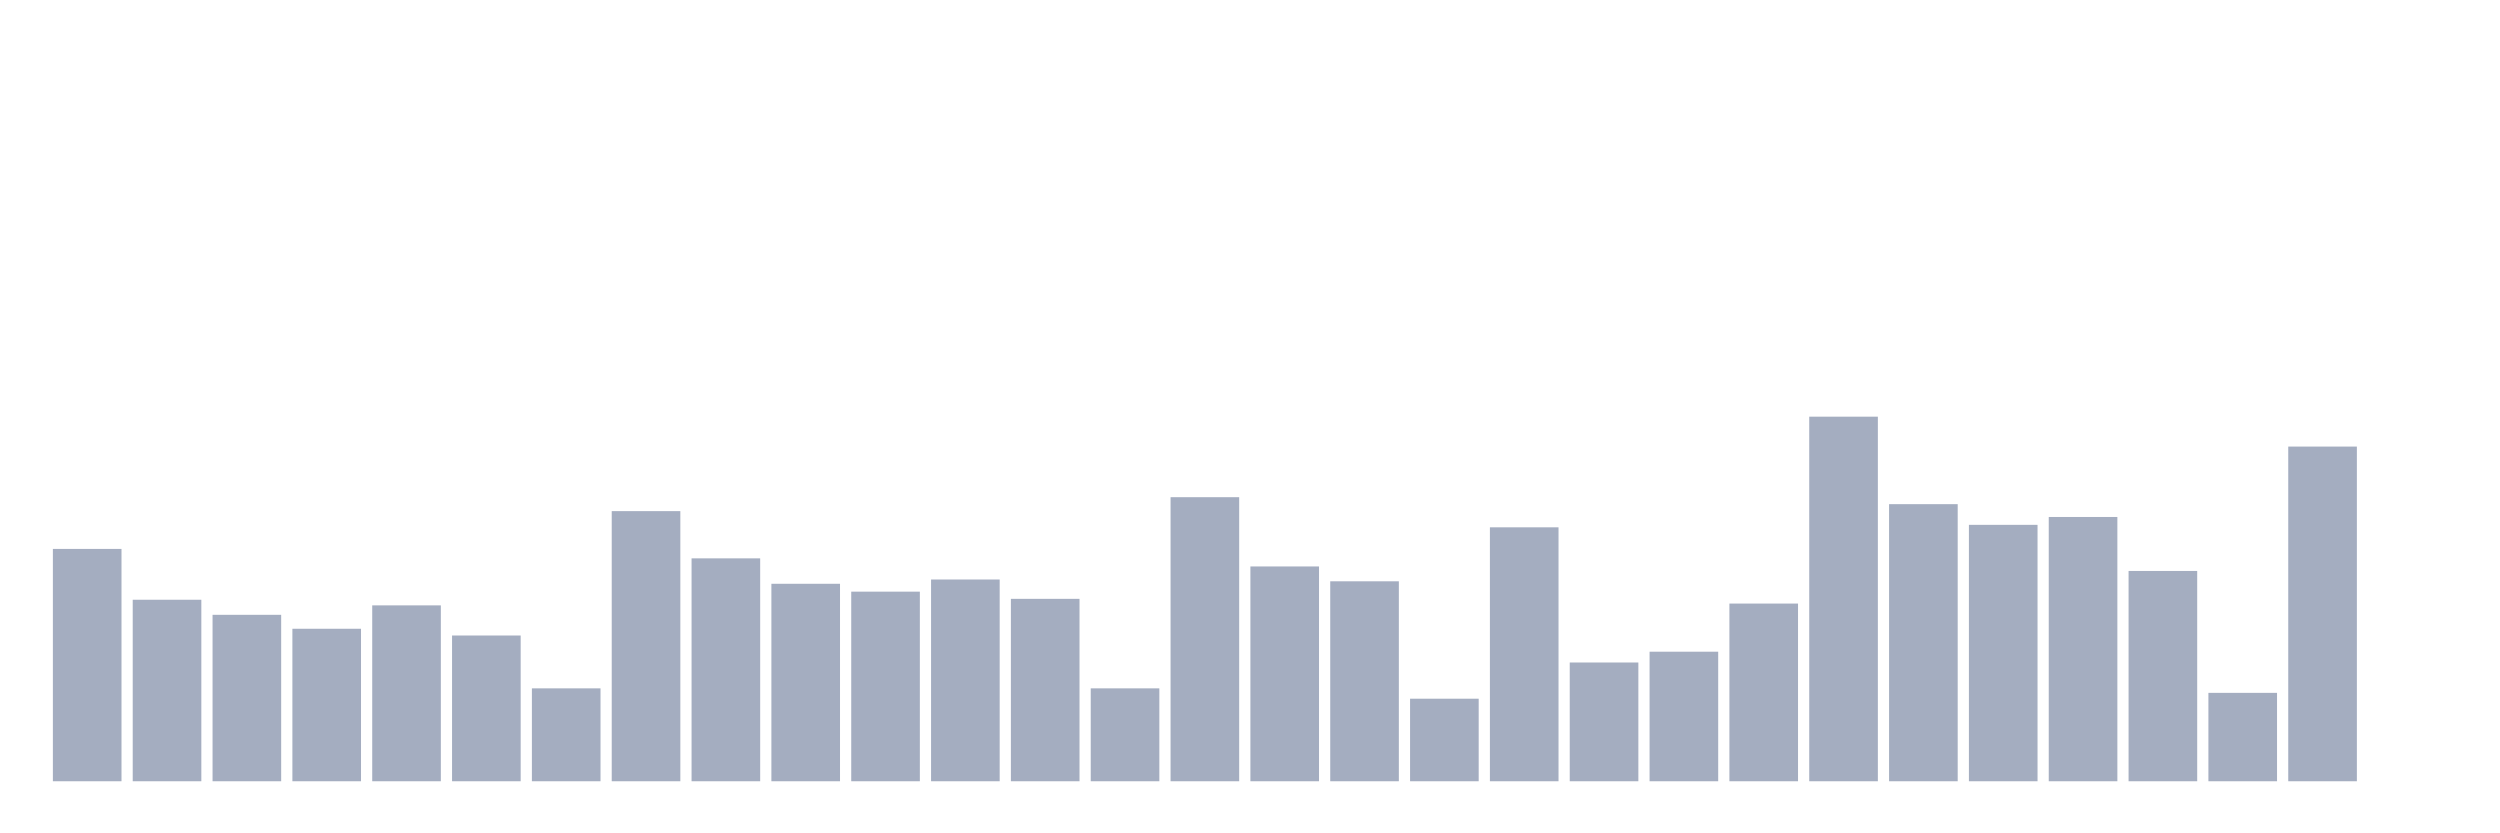 <svg xmlns="http://www.w3.org/2000/svg" viewBox="0 0 480 160"><g transform="translate(10,10)"><rect class="bar" x="0.153" width="13.175" y="95.392" height="44.608" fill="rgb(164,173,192)"></rect><rect class="bar" x="15.482" width="13.175" y="105.151" height="34.849" fill="rgb(164,173,192)"></rect><rect class="bar" x="30.81" width="13.175" y="108.044" height="31.956" fill="rgb(164,173,192)"></rect><rect class="bar" x="46.138" width="13.175" y="110.722" height="29.278" fill="rgb(164,173,192)"></rect><rect class="bar" x="61.466" width="13.175" y="106.231" height="33.769" fill="rgb(164,173,192)"></rect><rect class="bar" x="76.794" width="13.175" y="112.017" height="27.983" fill="rgb(164,173,192)"></rect><rect class="bar" x="92.123" width="13.175" y="122.165" height="17.835" fill="rgb(164,173,192)"></rect><rect class="bar" x="107.451" width="13.175" y="88.137" height="51.863" fill="rgb(164,173,192)"></rect><rect class="bar" x="122.779" width="13.175" y="97.205" height="42.795" fill="rgb(164,173,192)"></rect><rect class="bar" x="138.107" width="13.175" y="102.085" height="37.915" fill="rgb(164,173,192)"></rect><rect class="bar" x="153.436" width="13.175" y="103.597" height="36.403" fill="rgb(164,173,192)"></rect><rect class="bar" x="168.764" width="13.175" y="101.265" height="38.735" fill="rgb(164,173,192)"></rect><rect class="bar" x="184.092" width="13.175" y="104.978" height="35.022" fill="rgb(164,173,192)"></rect><rect class="bar" x="199.42" width="13.175" y="122.165" height="17.835" fill="rgb(164,173,192)"></rect><rect class="bar" x="214.748" width="13.175" y="85.46" height="54.54" fill="rgb(164,173,192)"></rect><rect class="bar" x="230.077" width="13.175" y="98.76" height="41.24" fill="rgb(164,173,192)"></rect><rect class="bar" x="245.405" width="13.175" y="101.61" height="38.39" fill="rgb(164,173,192)"></rect><rect class="bar" x="260.733" width="13.175" y="124.152" height="15.848" fill="rgb(164,173,192)"></rect><rect class="bar" x="276.061" width="13.175" y="91.246" height="48.754" fill="rgb(164,173,192)"></rect><rect class="bar" x="291.39" width="13.175" y="117.199" height="22.801" fill="rgb(164,173,192)"></rect><rect class="bar" x="306.718" width="13.175" y="115.126" height="24.874" fill="rgb(164,173,192)"></rect><rect class="bar" x="322.046" width="13.175" y="105.885" height="34.115" fill="rgb(164,173,192)"></rect><rect class="bar" x="337.374" width="13.175" y="70" height="70" fill="rgb(164,173,192)"></rect><rect class="bar" x="352.702" width="13.175" y="86.798" height="53.202" fill="rgb(164,173,192)"></rect><rect class="bar" x="368.031" width="13.175" y="90.771" height="49.229" fill="rgb(164,173,192)"></rect><rect class="bar" x="383.359" width="13.175" y="89.26" height="50.74" fill="rgb(164,173,192)"></rect><rect class="bar" x="398.687" width="13.175" y="99.624" height="40.376" fill="rgb(164,173,192)"></rect><rect class="bar" x="414.015" width="13.175" y="123.029" height="16.971" fill="rgb(164,173,192)"></rect><rect class="bar" x="429.344" width="13.175" y="75.743" height="64.257" fill="rgb(164,173,192)"></rect><rect class="bar" x="444.672" width="13.175" y="140" height="0" fill="rgb(164,173,192)"></rect></g></svg>